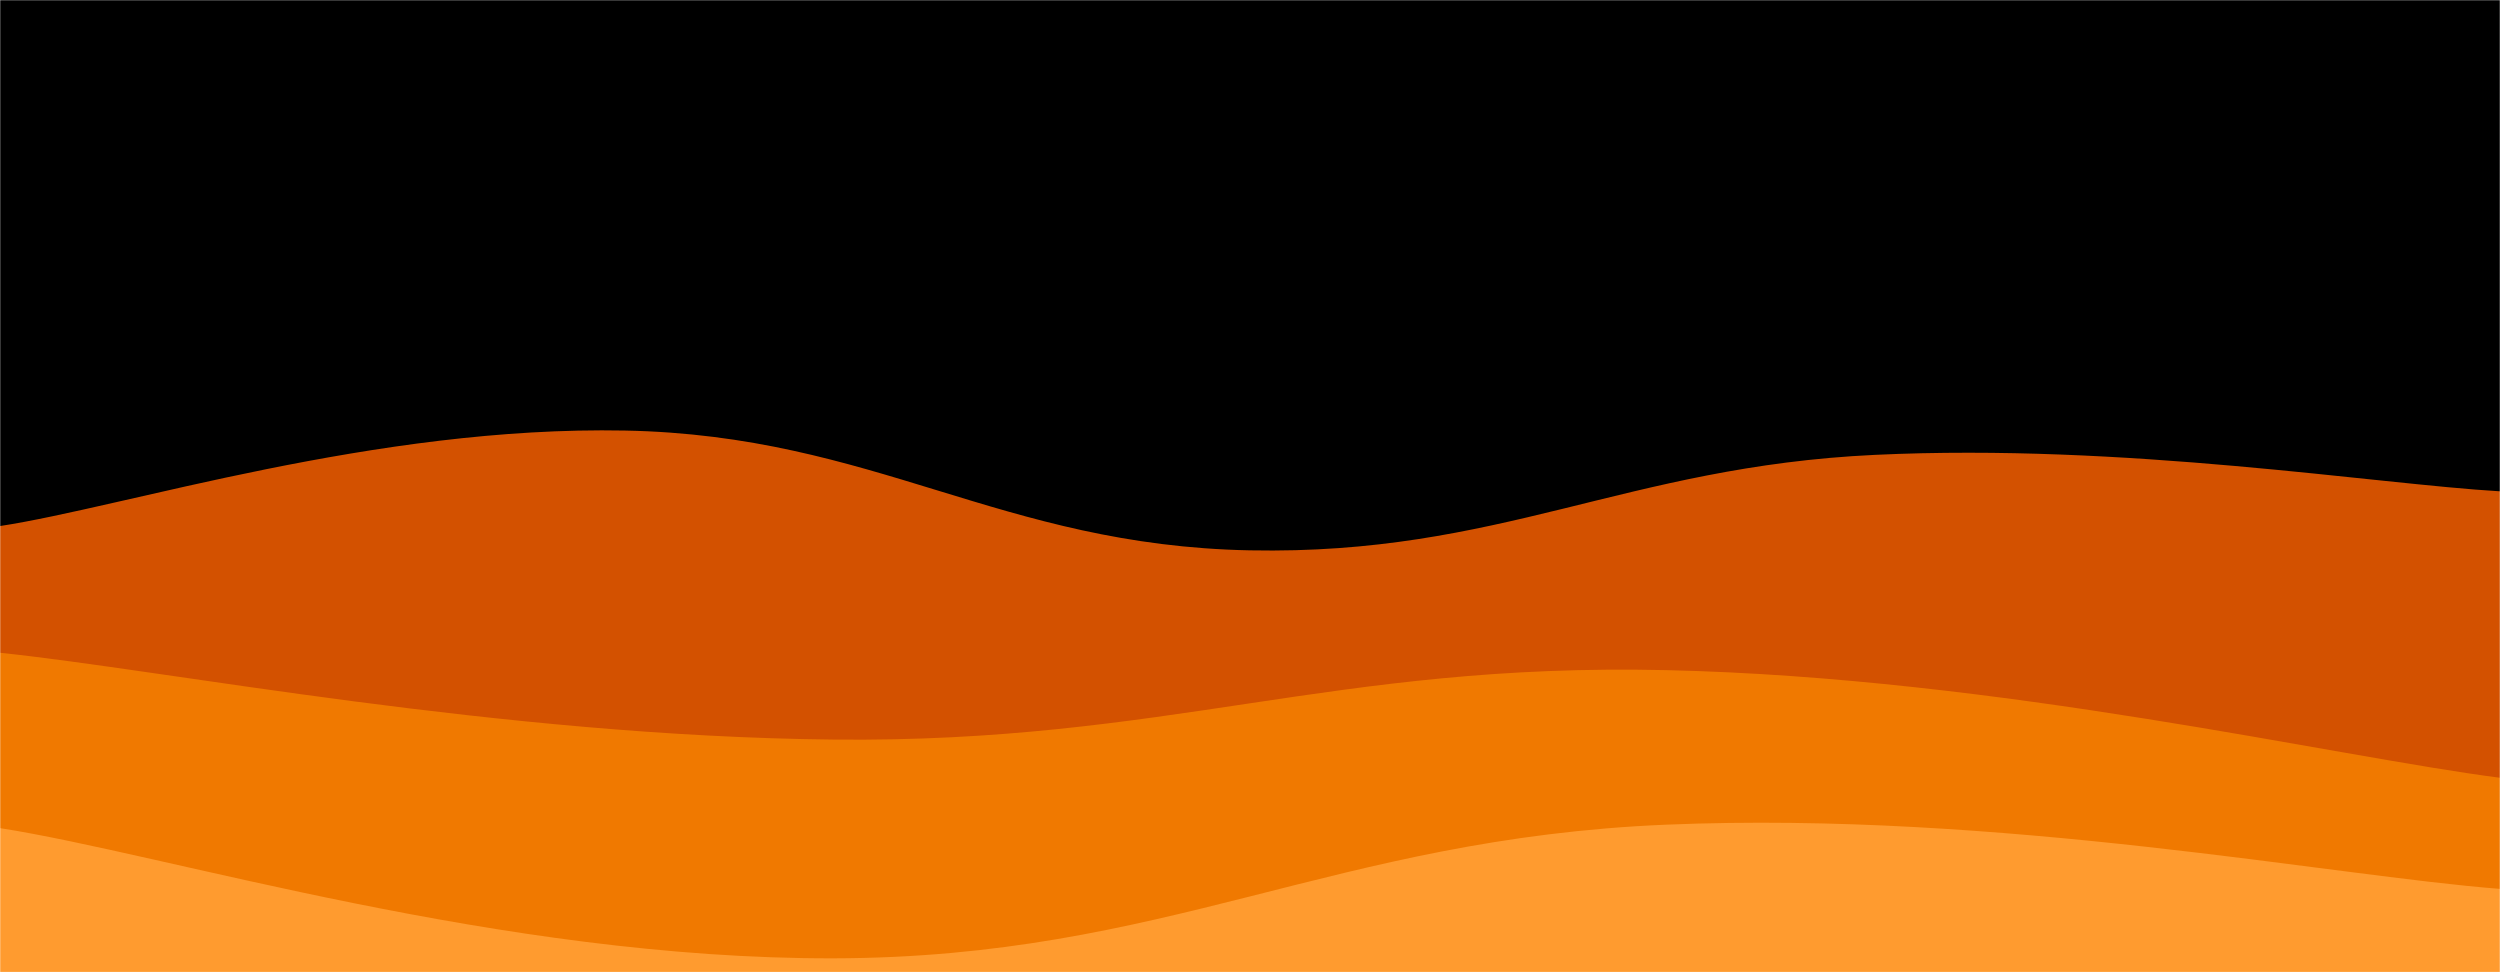 <svg xmlns="http://www.w3.org/2000/svg" version="1.1" xmlns:xlink="http://www.w3.org/1999/xlink" xmlns:svgjs="http://svgjs.dev/svgjs" width="1440" height="560" preserveAspectRatio="none" viewBox="0 0 1440 560"><g mask="url(&quot;#SvgjsMask1057&quot;)" fill="none"><rect width="1440" height="560" x="0" y="0" fill="rgba(0, 0, 0, 1)"></rect><path d="M 0,72 C 57.6,63.6 172.8,31.6 288,30 C 403.2,28.4 460.8,67.6 576,64 C 691.2,60.4 748.8,2.6 864,12 C 979.2,21.4 1036.8,108.6 1152,111 C 1267.2,113.4 1382.4,41.4 1440,24L1440 560L0 560z" fill="rgba(0, 0, 0, 1)"></path><path d="M 0,125 C 144,142 432,202.2 720,210 C 1008,217.8 1296,173.2 1440,164L1440 560L0 560z" fill="rgba(0, 0, 0, 1)"></path><path d="M 0,303 C 72,292 216,245.2 360,248 C 504,250.8 576,314.2 720,317 C 864,319.8 936,268.8 1080,262 C 1224,255.2 1368,278.8 1440,283L1440 560L0 560z" fill="rgba(211, 81, 0, 1)"></path><path d="M 0,376 C 96,386 288,424 480,426 C 672,428 768,381.6 960,386 C 1152,390.4 1344,435.6 1440,448L1440 560L0 560z" fill="rgba(240, 121, 0, 1)"></path><path d="M 0,477 C 96,492 288,552.4 480,552 C 672,551.6 768,483 960,475 C 1152,467 1344,504.6 1440,512L1440 560L0 560z" fill="rgba(255, 155, 47, 1)"></path></g><defs><mask id="SvgjsMask1057"><rect width="1440" height="560" fill="#ffffff"></rect></mask></defs></svg>